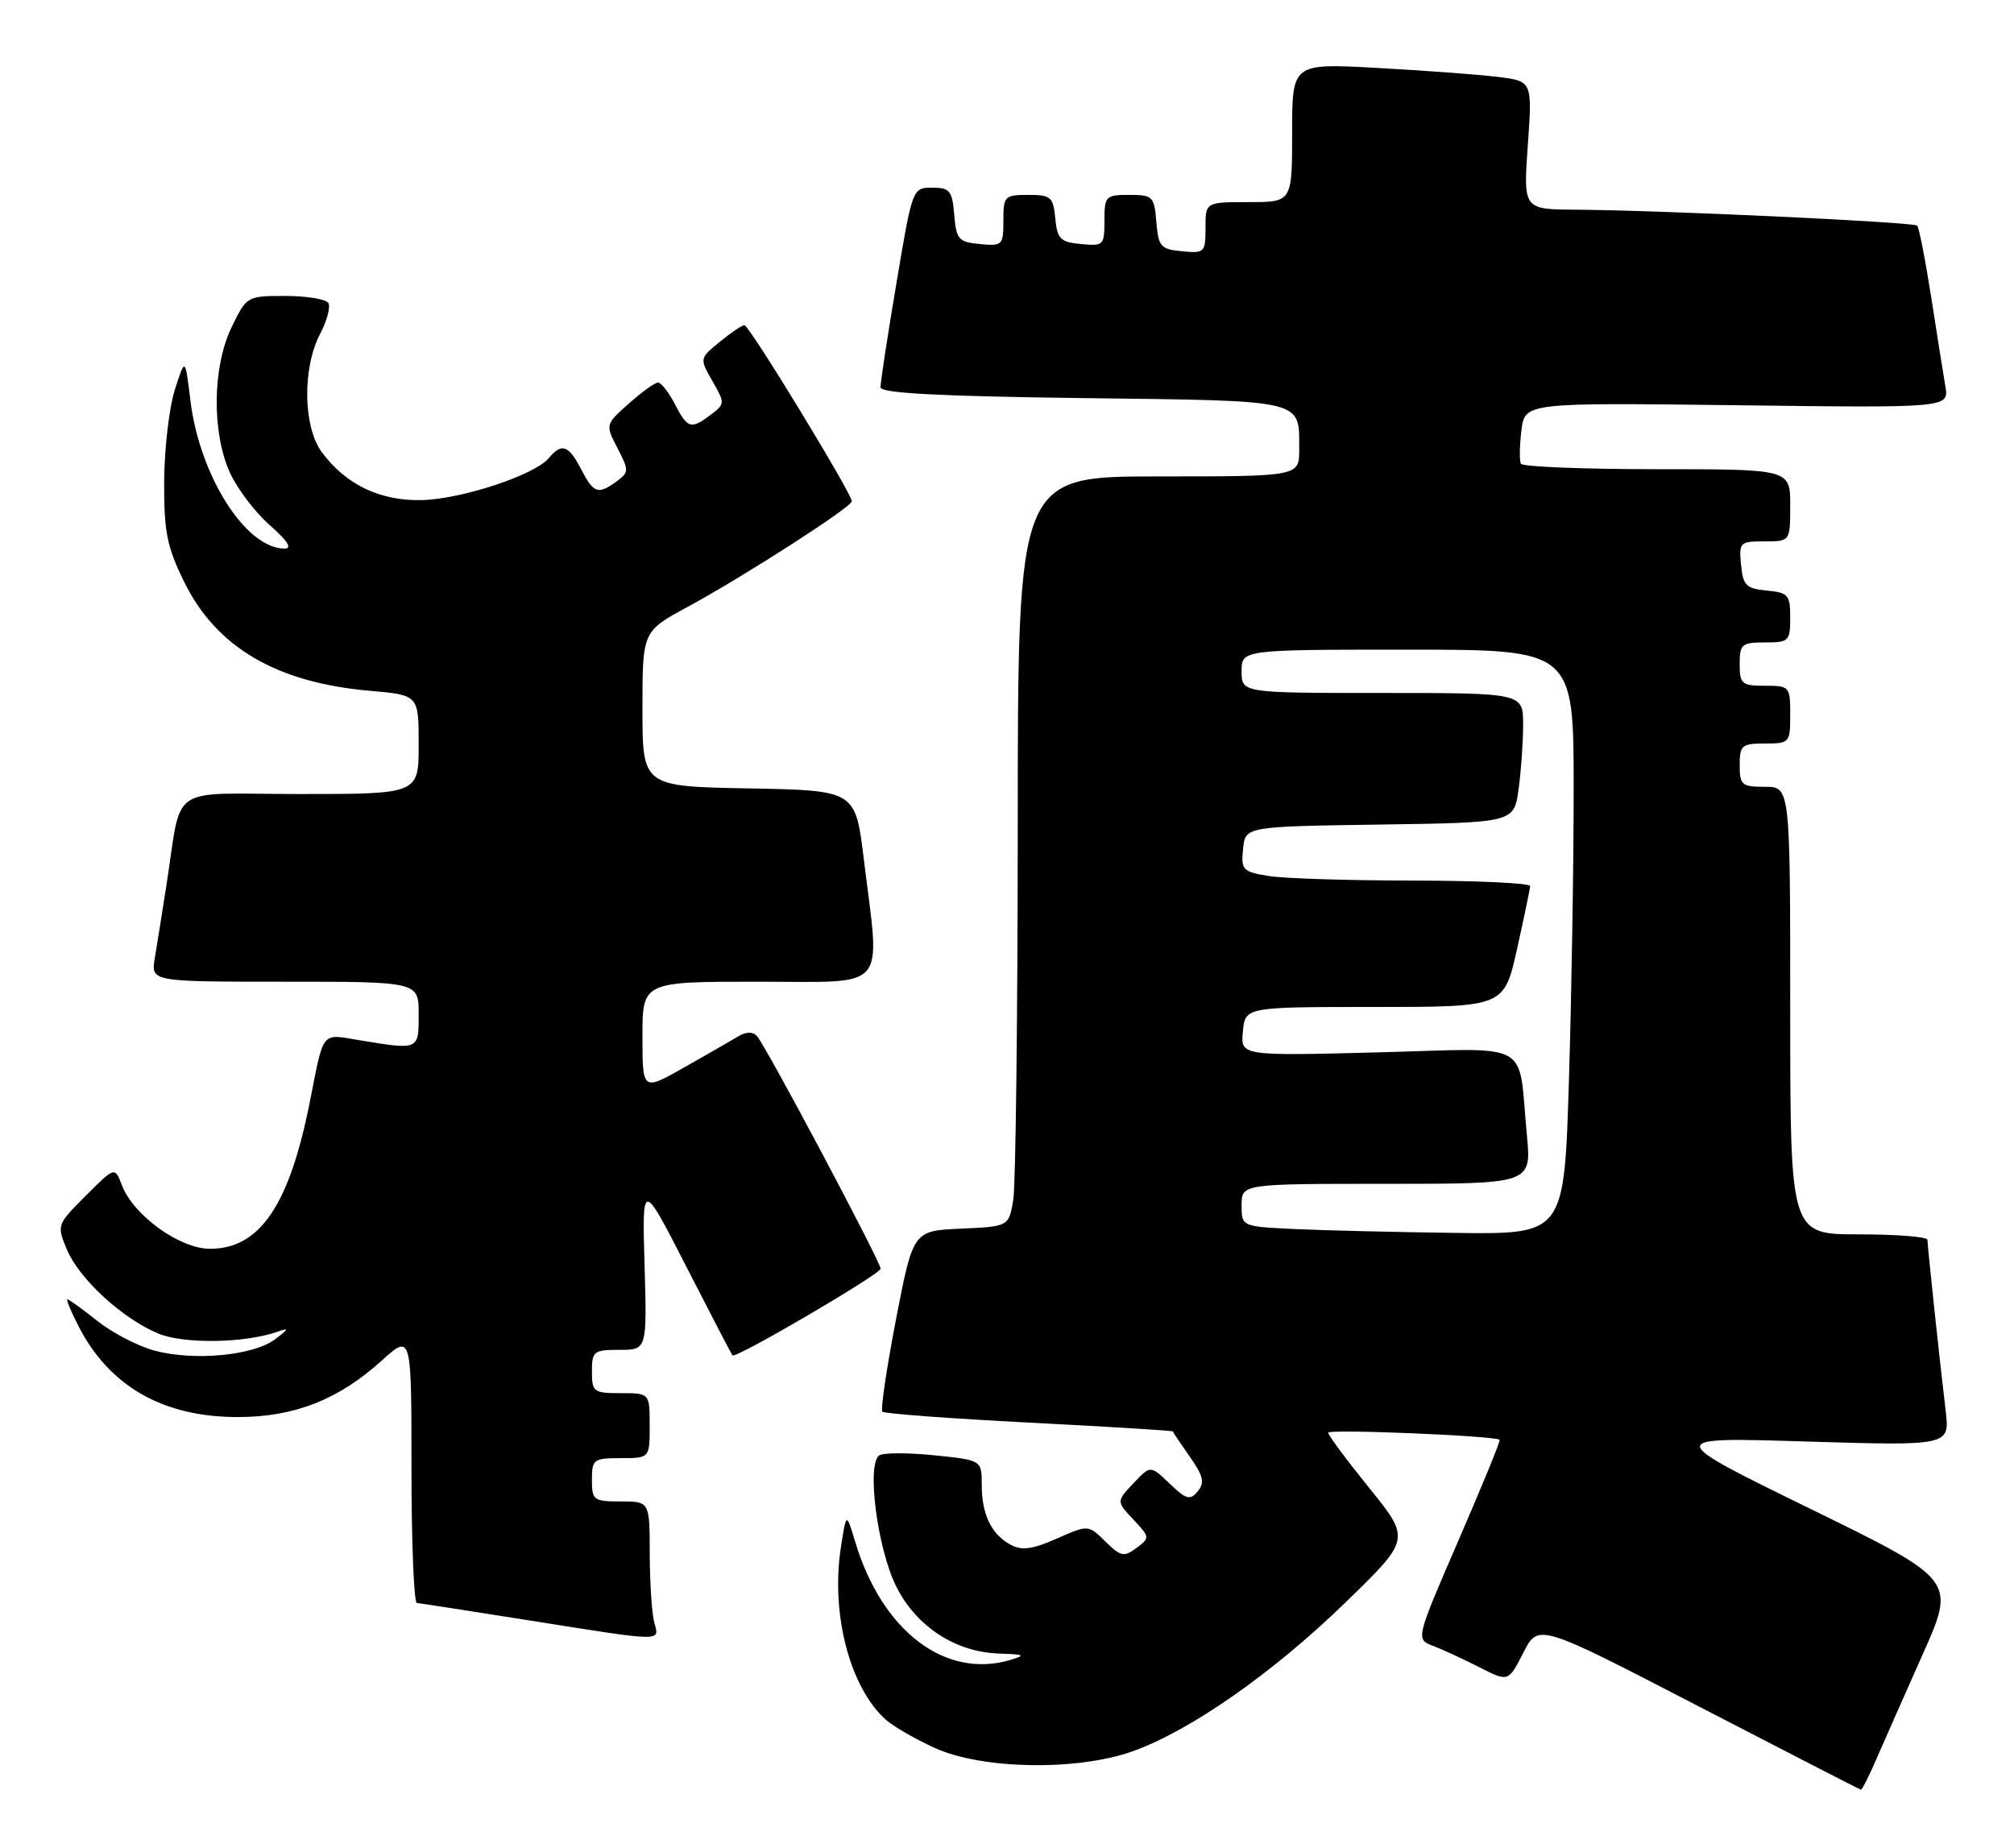 <?xml version="1.0" encoding="UTF-8" standalone="no"?>
<!DOCTYPE svg PUBLIC "-//W3C//DTD SVG 1.1//EN" "http://www.w3.org/Graphics/SVG/1.1/DTD/svg11.dtd" >
<svg xmlns="http://www.w3.org/2000/svg" xmlns:xlink="http://www.w3.org/1999/xlink" version="1.1" viewBox="0 0 279 256">
 <g >
 <path fill="currentColor"
d=" M 259.91 243.75 C 260.93 241.41 263.82 234.86 266.35 229.19 C 270.94 218.88 270.94 218.88 250.72 208.99 C 230.50 199.09 230.50 199.09 250.30 199.70 C 270.11 200.30 270.11 200.30 269.53 195.40 C 268.70 188.49 267.02 172.65 267.01 171.75 C 267.00 171.34 262.73 171.00 257.50 171.00 C 248.00 171.00 248.00 171.00 248.00 140.00 C 248.00 109.00 248.00 109.00 244.50 109.00 C 241.28 109.00 241.00 108.76 241.00 106.00 C 241.00 103.24 241.28 103.00 244.50 103.00 C 247.92 103.00 248.00 102.90 248.00 99.00 C 248.00 95.10 247.92 95.00 244.50 95.00 C 241.28 95.00 241.00 94.76 241.00 92.00 C 241.00 89.24 241.28 89.00 244.50 89.00 C 247.82 89.00 248.00 88.82 248.00 85.56 C 248.00 82.42 247.73 82.10 244.75 81.81 C 241.89 81.54 241.46 81.11 241.19 78.25 C 240.89 75.13 241.02 75.00 244.44 75.00 C 248.00 75.00 248.00 75.00 248.00 70.00 C 248.00 65.00 248.00 65.00 229.56 65.00 C 219.42 65.00 210.93 64.66 210.70 64.25 C 210.47 63.84 210.50 61.76 210.76 59.64 C 211.24 55.78 211.24 55.78 240.62 56.14 C 270.00 56.51 270.00 56.51 269.49 53.50 C 269.21 51.85 268.32 46.27 267.52 41.11 C 266.71 35.94 265.84 31.51 265.59 31.26 C 265.09 30.76 230.08 29.12 218.26 29.05 C 211.02 29.00 211.02 29.00 211.65 20.11 C 212.28 11.23 212.28 11.23 207.39 10.64 C 204.70 10.32 197.21 9.76 190.75 9.41 C 179.00 8.76 179.00 8.76 179.00 18.38 C 179.00 28.00 179.00 28.00 173.00 28.00 C 167.00 28.00 167.00 28.00 167.00 31.56 C 167.00 34.98 166.87 35.11 163.75 34.81 C 160.78 34.53 160.47 34.17 160.19 30.75 C 159.90 27.20 159.69 27.00 156.44 27.00 C 153.16 27.00 153.00 27.17 153.00 30.56 C 153.00 33.98 152.87 34.11 149.75 33.81 C 146.89 33.54 146.46 33.11 146.19 30.25 C 145.90 27.27 145.58 27.00 142.44 27.00 C 139.16 27.00 139.00 27.17 139.00 30.56 C 139.00 33.98 138.87 34.11 135.75 33.81 C 132.78 33.53 132.47 33.17 132.19 29.75 C 131.91 26.41 131.58 26.00 129.14 26.00 C 126.41 26.00 126.40 26.02 124.18 39.25 C 122.95 46.54 121.96 53.02 121.98 53.65 C 121.99 54.47 129.85 54.89 150.04 55.15 C 181.10 55.54 179.96 55.27 179.98 62.25 C 180.00 66.00 180.00 66.00 160.50 66.00 C 141.00 66.00 141.00 66.00 140.99 114.25 C 140.98 140.79 140.70 164.17 140.37 166.21 C 139.75 169.91 139.75 169.91 133.13 170.21 C 126.50 170.50 126.50 170.50 124.12 182.79 C 122.82 189.55 121.97 195.30 122.23 195.57 C 122.50 195.83 131.66 196.52 142.58 197.08 C 153.50 197.64 162.45 198.19 162.47 198.30 C 162.49 198.41 163.55 199.99 164.83 201.81 C 166.71 204.49 166.91 205.40 165.92 206.60 C 164.86 207.88 164.33 207.74 162.03 205.53 C 159.37 202.98 159.37 202.98 157.01 205.49 C 154.65 208.00 154.65 208.00 157.01 210.51 C 159.31 212.96 159.32 213.04 157.43 214.45 C 155.70 215.74 155.25 215.64 153.13 213.55 C 150.76 211.22 150.76 211.22 146.39 213.15 C 143.05 214.63 141.56 214.83 140.03 214.02 C 137.34 212.58 136.00 209.81 136.00 205.70 C 136.00 202.28 136.00 202.28 129.46 201.61 C 125.86 201.24 122.43 201.24 121.83 201.60 C 120.02 202.72 121.51 214.43 124.13 219.73 C 126.91 225.34 132.40 228.91 138.50 229.08 C 141.91 229.18 142.13 229.31 140.00 229.95 C 130.96 232.65 122.19 225.98 118.47 213.59 C 117.24 209.50 117.24 209.50 116.49 214.35 C 115.07 223.55 117.71 233.72 122.68 238.21 C 123.72 239.15 126.81 240.93 129.54 242.17 C 136.05 245.11 149.03 245.35 156.74 242.67 C 164.69 239.90 176.18 231.90 186.31 222.07 C 195.42 213.24 195.42 213.24 189.71 206.17 C 186.57 202.29 184.00 198.83 184.00 198.48 C 184.00 197.94 207.06 198.90 207.75 199.46 C 207.89 199.57 205.32 205.84 202.05 213.38 C 196.11 227.09 196.11 227.09 198.52 228.01 C 199.85 228.51 202.74 229.85 204.94 230.97 C 208.95 233.02 208.95 233.02 211.03 228.95 C 213.10 224.88 213.10 224.88 235.30 236.38 C 247.51 242.70 257.63 247.90 257.79 247.94 C 257.94 247.97 258.90 246.09 259.91 243.75 Z  M 90.63 224.75 C 90.30 223.51 90.02 219.24 90.01 215.25 C 90.00 208.00 90.00 208.00 86.00 208.00 C 82.22 208.00 82.00 207.83 82.00 205.00 C 82.00 202.17 82.22 202.00 86.00 202.00 C 90.00 202.00 90.00 202.00 90.00 197.50 C 90.00 193.00 90.00 193.00 86.00 193.00 C 82.22 193.00 82.00 192.83 82.00 190.00 C 82.00 187.19 82.24 187.00 85.81 187.00 C 89.63 187.00 89.63 187.00 89.29 175.25 C 88.95 163.50 88.95 163.50 95.09 175.50 C 98.47 182.10 101.34 187.62 101.47 187.77 C 101.90 188.26 121.98 176.51 121.99 175.76 C 122.00 174.81 106.06 144.82 104.86 143.53 C 104.27 142.89 103.34 142.92 102.23 143.59 C 101.28 144.17 97.91 146.10 94.75 147.89 C 89.00 151.15 89.00 151.15 89.00 143.57 C 89.00 136.00 89.00 136.00 105.00 136.00 C 123.33 136.00 121.94 137.60 119.66 119.00 C 118.50 109.50 118.50 109.50 103.75 109.22 C 89.00 108.95 89.00 108.95 89.00 98.20 C 89.00 87.46 89.00 87.46 95.25 84.08 C 103.12 79.81 118.00 70.24 118.00 69.44 C 118.00 68.36 103.76 45.00 103.12 45.04 C 102.78 45.06 101.24 46.10 99.70 47.36 C 96.90 49.66 96.90 49.66 98.69 52.79 C 100.44 55.84 100.44 55.96 98.50 57.43 C 95.71 59.53 95.26 59.40 93.50 56.00 C 92.65 54.35 91.59 53.00 91.15 53.00 C 90.72 53.00 88.90 54.31 87.11 55.91 C 83.85 58.81 83.85 58.81 85.54 62.08 C 87.15 65.19 87.14 65.42 85.43 66.68 C 82.84 68.57 82.24 68.36 80.50 65.00 C 78.77 61.65 77.81 61.32 76.03 63.46 C 74.09 65.80 63.95 69.15 58.44 69.28 C 52.68 69.42 47.94 67.16 44.60 62.67 C 41.98 59.15 41.86 50.99 44.36 46.22 C 45.31 44.42 45.81 42.50 45.48 41.97 C 45.15 41.44 42.47 41.00 39.53 41.00 C 34.21 41.00 34.17 41.03 32.09 45.32 C 29.42 50.82 29.32 59.91 31.86 65.51 C 32.87 67.71 35.35 70.98 37.38 72.76 C 39.83 74.91 40.52 76.00 39.44 76.00 C 34.05 76.00 27.67 65.97 26.38 55.50 C 25.65 49.50 25.65 49.50 24.22 54.00 C 23.43 56.48 22.77 62.18 22.74 66.69 C 22.71 73.66 23.12 75.72 25.48 80.55 C 29.94 89.67 38.28 94.57 51.25 95.70 C 58.00 96.29 58.00 96.29 58.00 103.15 C 58.00 110.00 58.00 110.00 41.55 110.00 C 22.89 110.00 25.32 108.29 23.00 123.00 C 22.44 126.58 21.74 130.96 21.44 132.75 C 20.91 136.00 20.91 136.00 39.45 136.00 C 58.00 136.00 58.00 136.00 58.00 140.50 C 58.00 145.51 58.08 145.47 49.77 144.10 C 44.44 143.22 44.90 142.66 42.95 152.50 C 40.10 166.96 36.01 173.00 29.09 173.00 C 24.89 173.00 18.47 168.36 16.88 164.18 C 15.91 161.62 15.91 161.62 11.87 165.66 C 7.88 169.65 7.86 169.72 9.27 173.11 C 10.97 177.17 16.94 182.66 21.92 184.74 C 25.47 186.22 33.99 186.08 38.50 184.47 C 40.08 183.90 40.00 184.13 38.07 185.56 C 35.05 187.81 26.82 188.57 21.38 187.10 C 19.12 186.49 15.57 184.65 13.50 183.00 C 11.42 181.35 9.55 180.00 9.34 180.00 C 9.13 180.00 9.83 181.69 10.89 183.75 C 15.19 192.10 22.65 196.34 33.03 196.31 C 40.82 196.29 46.90 193.89 52.87 188.50 C 57.00 184.77 57.00 184.77 57.00 203.38 C 57.00 213.62 57.34 222.03 57.75 222.07 C 58.16 222.10 65.03 223.17 73.00 224.43 C 92.21 227.48 91.36 227.47 90.63 224.75 Z  M 179.25 170.26 C 172.00 169.91 172.00 169.91 172.00 166.96 C 172.00 164.00 172.00 164.00 192.08 164.00 C 212.16 164.00 212.16 164.00 211.52 157.25 C 210.25 143.90 212.63 145.22 190.88 145.79 C 171.85 146.28 171.85 146.28 172.18 142.89 C 172.50 139.50 172.50 139.50 190.43 139.50 C 208.36 139.50 208.36 139.50 210.15 131.50 C 211.13 127.10 211.95 123.16 211.97 122.75 C 211.99 122.34 204.69 122.00 195.75 121.99 C 186.81 121.98 177.79 121.70 175.70 121.35 C 172.15 120.76 171.91 120.51 172.20 117.61 C 172.50 114.50 172.50 114.50 191.12 114.23 C 209.73 113.96 209.73 113.96 210.37 109.34 C 210.72 106.80 211.00 102.76 211.00 100.36 C 211.00 96.00 211.00 96.00 191.50 96.00 C 172.00 96.00 172.00 96.00 172.00 93.00 C 172.00 90.00 172.00 90.00 195.00 90.00 C 218.00 90.00 218.00 90.00 218.00 109.34 C 218.00 119.98 217.70 138.20 217.34 149.84 C 216.68 171.00 216.68 171.00 201.59 170.80 C 193.29 170.69 183.24 170.45 179.25 170.26 Z "/>
</g>
</svg>